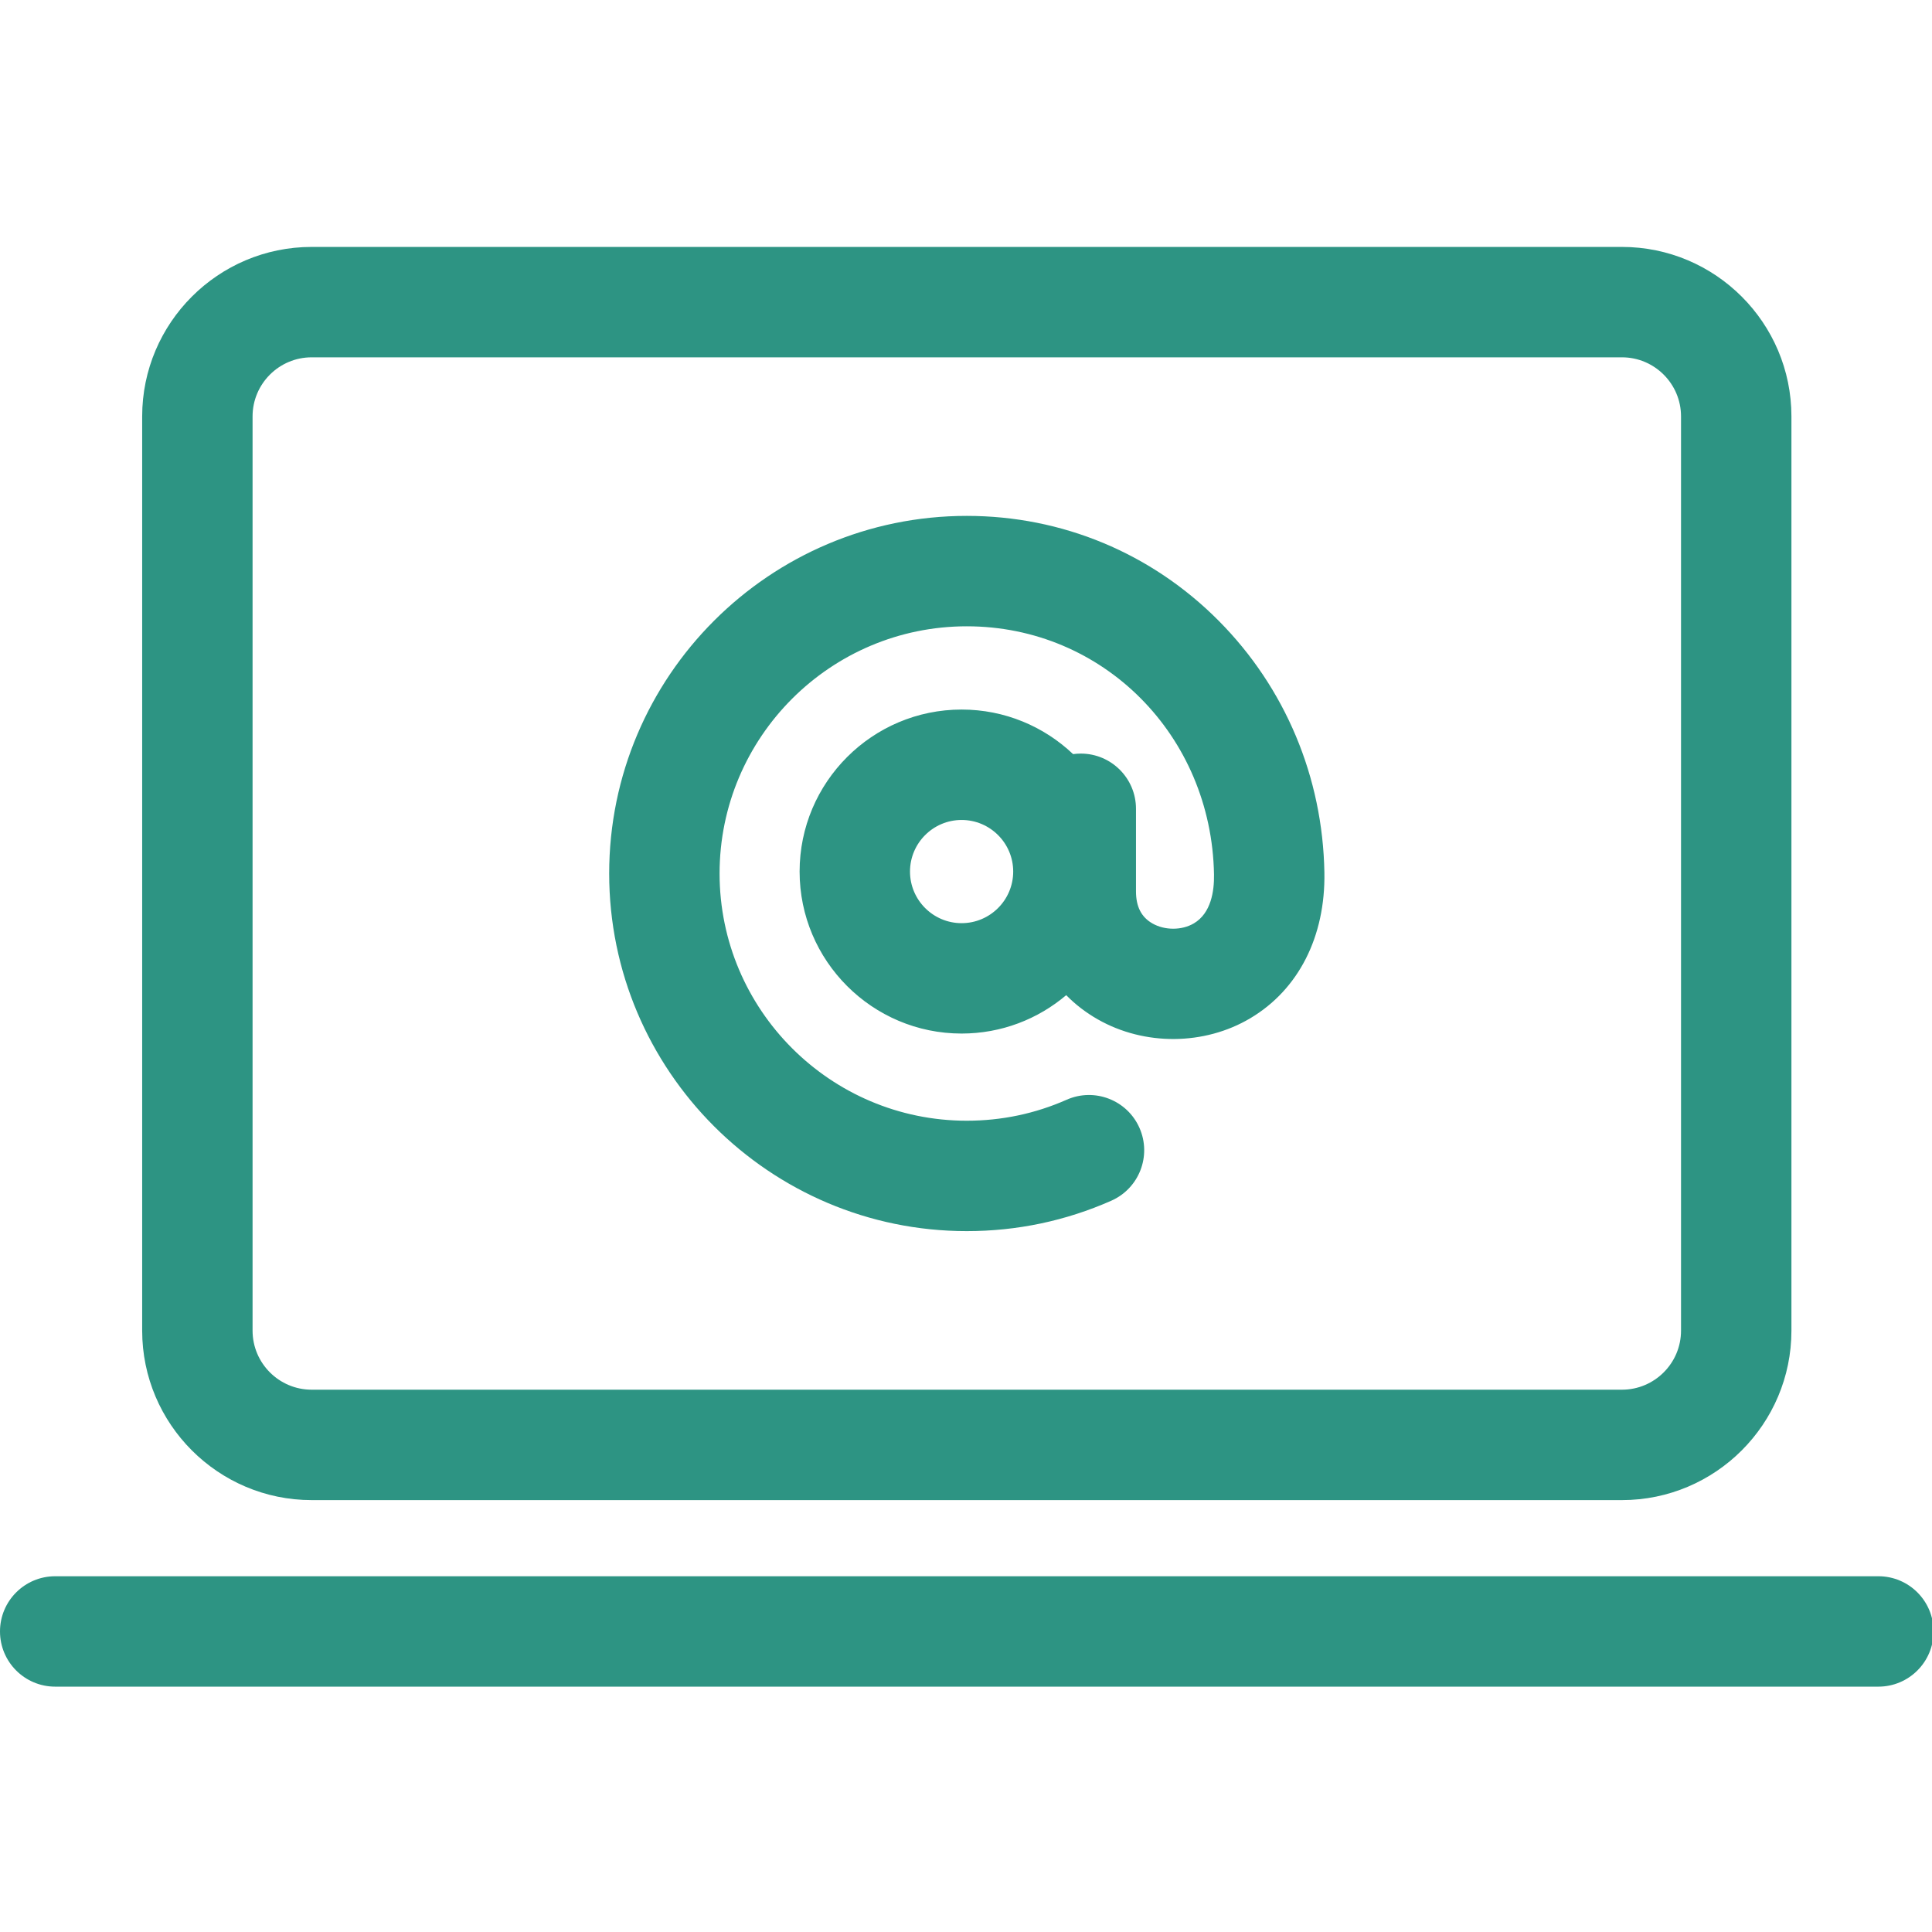 <svg
    xmlns="http://www.w3.org/2000/svg"
    viewBox="0 0 385 385"
    id="vector">
    <path
        id="path"
        d="M 192.656 245.332 C 202.671 245.332 212.361 243.292 221.457 239.27 C 227.013 236.813 229.525 230.317 227.068 224.76 C 224.611 219.203 218.112 216.693 212.558 219.149 C 206.283 221.924 199.586 223.332 192.656 223.332 C 165.493 223.332 143.394 201.232 143.394 174.068 C 143.394 146.905 165.493 124.806 192.656 124.806 C 219.799 124.806 241.438 146.529 241.922 174.258 C 241.98 177.585 241.332 181.975 237.92 183.997 C 235.522 185.419 232.121 185.429 229.648 184.019 C 227.445 182.764 226.374 180.673 226.374 177.628 L 226.374 161.171 C 226.374 155.096 221.449 150.171 215.374 150.171 C 214.853 150.171 214.341 150.207 213.84 150.277 C 208.048 144.776 200.224 141.396 191.624 141.396 C 173.824 141.396 159.342 155.878 159.342 173.679 C 159.342 191.48 173.823 205.961 191.624 205.961 C 199.562 205.961 206.841 203.08 212.469 198.311 C 214.289 200.165 216.394 201.787 218.759 203.134 C 228.062 208.433 239.986 208.348 249.141 202.919 C 258.754 197.22 264.141 186.634 263.919 173.874 C 263.588 154.862 256.108 137.046 242.857 123.705 C 229.469 110.226 211.641 102.804 192.657 102.804 C 153.363 102.804 121.395 134.772 121.395 174.066 C 121.395 213.363 153.362 245.332 192.656 245.332 Z M 191.623 183.964 C 185.954 183.964 181.341 179.352 181.341 173.682 C 181.341 168.012 185.953 163.399 191.623 163.399 C 197.293 163.399 201.906 168.012 201.906 173.682 C 201.906 179.352 197.293 183.964 191.623 183.964 Z M 385.313 325.107 C 385.313 331.182 380.388 336.107 374.313 336.107 L 11 336.107 C 4.925 336.107 0 331.182 0 325.107 C 0 319.032 4.925 314.107 11 314.107 L 374.313 314.107 C 380.388 314.107 385.313 319.032 385.313 325.107 Z M 62.104 298.933 L 323.213 298.933 C 341.836 298.933 356.987 283.783 356.987 265.161 L 356.987 82.978 C 356.987 64.356 341.836 49.206 323.213 49.206 L 62.104 49.206 C 43.481 49.206 28.331 64.356 28.331 82.978 L 28.331 265.16 C 28.331 283.782 43.482 298.933 62.104 298.933 Z M 50.331 82.978 C 50.331 76.487 55.613 71.206 62.104 71.206 L 323.213 71.206 C 329.705 71.206 334.987 76.487 334.987 82.978 L 334.987 265.16 C 334.987 271.651 329.705 276.932 323.213 276.932 L 62.104 276.932 C 55.612 276.932 50.331 271.651 50.331 265.16 L 50.331 82.978 Z"
        fill="#2d9483"
        stroke-width="1"/>
</svg>
